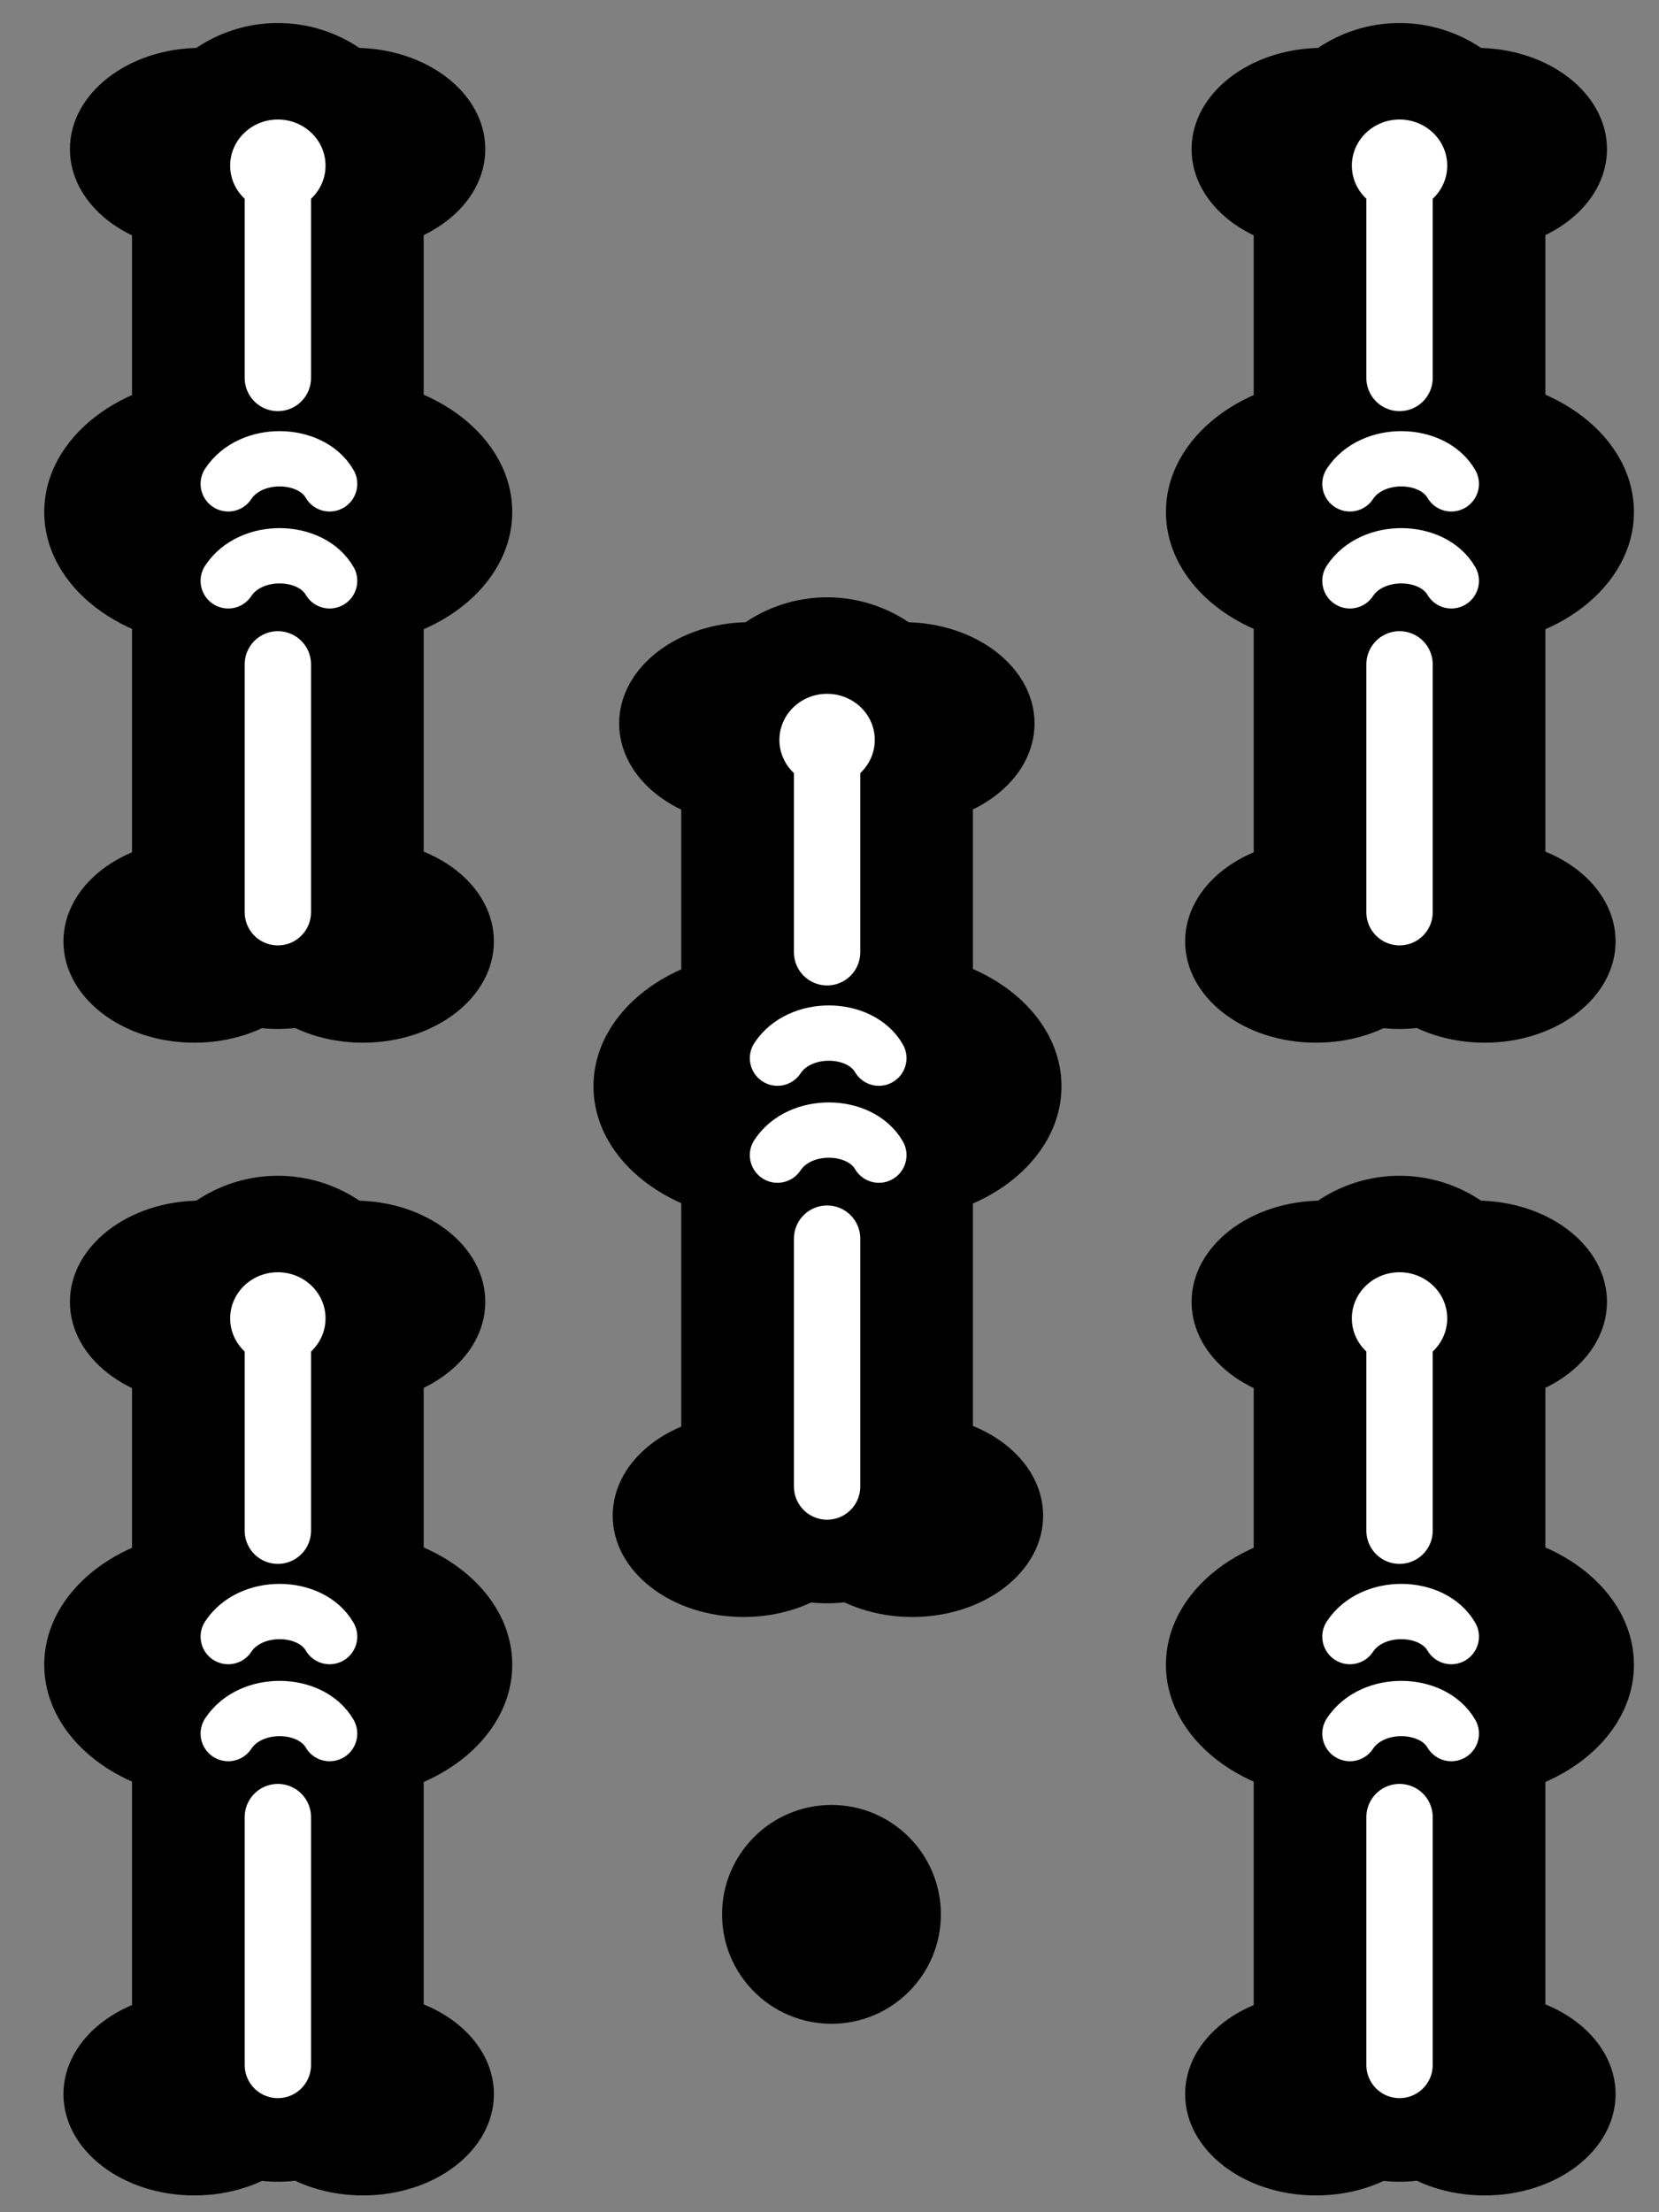 <?xml version="1.0" encoding="UTF-8" standalone="no"?>
<!-- Created with Inkscape (http://www.inkscape.org/) -->

<svg
   xmlns:osb="http://www.openswatchbook.org/uri/2009/osb"
   xmlns:dc="http://purl.org/dc/elements/1.1/"
   xmlns:cc="http://creativecommons.org/ns#"
   xmlns:rdf="http://www.w3.org/1999/02/22-rdf-syntax-ns#"
   xmlns:svg="http://www.w3.org/2000/svg"
   xmlns="http://www.w3.org/2000/svg"
   xmlns:sodipodi="http://sodipodi.sourceforge.net/DTD/sodipodi-0.dtd"
   xmlns:inkscape="http://www.inkscape.org/namespaces/inkscape"
   width="300"
   height="400"
   viewBox="0 0 300 400"
   id="svg2"
   version="1.1"
   inkscape:version="0.91 r13725"
   sodipodi:docname="Sou5-Dora.svg"
   inkscape:export-filename="C:\Users\Fluffy\Documents\Projects\ExtraRiichi\Tiles\Export\Regular\Sou5-Dora.png"
   inkscape:export-xdpi="180"
   inkscape:export-ydpi="180">
  <rect x="0" y="0" width="300" height="400" fill="#808080" stroke="none"/>
  <defs
     id="defs4">
    <inkscape:path-effect
       effect="skeletal"
       id="path-effect7963"
       is_visible="true"
       pattern="m -90.826,-314.07 23.03,41.385 13.798,-41.385 z"
       copytype="repeated_stretched"
       prop_scale="1"
       scale_y_rel="false"
       spacing="0"
       normal_offset="0"
       tang_offset="0"
       prop_units="false"
       vertical_pattern="false"
       fuse_tolerance="0"
       pattern-nodetypes="cccc" />
    <inkscape:path-effect
       effect="skeletal"
       id="path-effect7830"
       is_visible="true"
       pattern="M -12.828,33.716 -17,-11 l 9,0 z"
       copytype="repeated_stretched"
       prop_scale="-1"
       scale_y_rel="false"
       spacing="5.1"
       normal_offset="0"
       tang_offset="0"
       prop_units="false"
       vertical_pattern="false"
       fuse_tolerance="0"
       pattern-nodetypes="cccc" />
    <linearGradient
       id="linearGradient10055"
       osb:paint="solid">
      <stop
         style="stop-color:#000000;stop-opacity:1;"
         offset="0"
         id="stop10057" />
    </linearGradient>
    <marker
       inkscape:stockid="Arrow1Lstart"
       orient="auto"
       refY="0"
       refX="0"
       id="Arrow1Lstart"
       style="overflow:visible"
       inkscape:isstock="true">
      <path
         id="path4978"
         d="M 0,0 5,-5 -12.5,0 5,5 0,0 Z"
         style="fill:#000000;fill-opacity:1;fill-rule:evenodd;stroke:#000000;stroke-width:1pt;stroke-opacity:1"
         transform="matrix(0.8,0,0,0.8,10,0)"
         inkscape:connector-curvature="0" />
    </marker>
    <clipPath
       clipPathUnits="userSpaceOnUse"
       id="clipPath4243">
      <circle
         style="opacity:1;fill:#000000;fill-opacity:0.297;fill-rule:nonzero;stroke:#000000;stroke-width:19.133;stroke-linecap:butt;stroke-linejoin:round;stroke-miterlimit:4;stroke-dasharray:none;stroke-dashoffset:0;stroke-opacity:1"
         id="circle4245"
         cx="-264.66"
         cy="-198.207"
         r="293.954" />
    </clipPath>
    <clipPath
       clipPathUnits="userSpaceOnUse"
       id="clipPath7847">
      <ellipse
         style="opacity:1;fill:#000000;fill-opacity:1;fill-rule:nonzero;stroke:none;stroke-width:12;stroke-linecap:round;stroke-linejoin:round;stroke-miterlimit:4;stroke-dasharray:none;stroke-dashoffset:0;stroke-opacity:1"
         id="ellipse7849"
         cx="394"
         cy="552.362"
         rx="349.495"
         ry="216" />
    </clipPath>
    <clipPath
       clipPathUnits="userSpaceOnUse"
       id="clipPath4243-1">
      <circle
         style="opacity:1;fill:#000000;fill-opacity:0.297;fill-rule:nonzero;stroke:#000000;stroke-width:19.133;stroke-linecap:butt;stroke-linejoin:round;stroke-miterlimit:4;stroke-dasharray:none;stroke-dashoffset:0;stroke-opacity:1"
         id="circle4245-4"
         cx="-264.66"
         cy="-198.207"
         r="293.954" />
    </clipPath>
    <clipPath
       clipPathUnits="userSpaceOnUse"
       id="clipPath7876">
      <circle
         style="opacity:1;fill:#000000;fill-opacity:0.297;fill-rule:nonzero;stroke:#000000;stroke-width:19.133;stroke-linecap:butt;stroke-linejoin:round;stroke-miterlimit:4;stroke-dasharray:none;stroke-dashoffset:0;stroke-opacity:1"
         id="circle7878"
         cx="-264.66"
         cy="-198.207"
         r="293.954" />
    </clipPath>
    <clipPath
       clipPathUnits="userSpaceOnUse"
       id="clipPath14693">
      <rect
         style="opacity:1;fill:#000000;fill-opacity:1;fill-rule:nonzero;stroke:none;stroke-width:8;stroke-linecap:round;stroke-linejoin:round;stroke-miterlimit:4;stroke-dasharray:none;stroke-dashoffset:0;stroke-opacity:1"
         id="rect14695"
         width="131.784"
         height="168.821"
         x="-332.596"
         y="383.498"
         rx="1.255"
         ry="3.751"
         transform="matrix(0.999,-0.035,0.035,0.999,0,0)" />
    </clipPath>
    <clipPath
       clipPathUnits="userSpaceOnUse"
       id="clipPath14952">
      <ellipse
         style="opacity:1;fill:#000000;fill-opacity:1;fill-rule:nonzero;stroke:none;stroke-width:7;stroke-linecap:round;stroke-linejoin:round;stroke-miterlimit:4;stroke-dasharray:none;stroke-dashoffset:0;stroke-opacity:1"
         id="ellipse14954"
         cx="-271.344"
         cy="647.256"
         rx="69.057"
         ry="116.911"
         transform="matrix(0.999,-0.035,0.035,0.999,0,0)" />
    </clipPath>
  </defs>
  <sodipodi:namedview
     id="base"
     pagecolor="#aeffff"
     bordercolor="#666666"
     borderopacity="1"
     inkscape:pageopacity="0"
     inkscape:pageshadow="2"
     inkscape:zoom="1.0109639"
     inkscape:cx="178.67439"
     inkscape:cy="235.18486"
     inkscape:document-units="px"
     inkscape:current-layer="layer1"
     showgrid="true"
     inkscape:window-width="1920"
     inkscape:window-height="1017"
     inkscape:window-x="1912"
     inkscape:window-y="-8"
     inkscape:window-maximized="1"
     showguides="true"
     inkscape:guide-bbox="true"
     units="px">
    <inkscape:grid
       type="xygrid"
       id="grid4774"
       visible="true"
       dotted="false"
       color="#3f3fff"
       opacity="0.039"
       empcolor="#3f3fff"
       empopacity="0.078"
       enabled="false" />
    <sodipodi:guide
       position="150,200"
       orientation="0,1"
       id="guide8231"
       inkscape:label=""
       inkscape:color="rgb(0,0,255)" />
    <sodipodi:guide
       position="150.352,334.829"
       orientation="1,0"
       id="guide8233"
       inkscape:label=""
       inkscape:color="rgb(0,0,255)" />
  </sodipodi:namedview>
  <g
     inkscape:label="Layer 1"
     inkscape:groupmode="layer"
     id="layer1"
     transform="translate(0,-652.362)">
    <g
       id="g4335"
       transform="matrix(0.959,0,0,0.959,-93.208,26.804)">
      <ellipse
         ry="19.097"
         rx="24.68"
         cy="680.426"
         cx="135.055"
         id="ellipse4337"
         style="opacity:1;fill:#000000;fill-opacity:1;fill-rule:nonzero;stroke:none;stroke-width:30;stroke-linecap:round;stroke-linejoin:round;stroke-miterlimit:4;stroke-dasharray:none;stroke-dashoffset:0;stroke-opacity:1" />
      <ellipse
         ry="19.097"
         rx="24.68"
         style="opacity:1;fill:#000000;fill-opacity:1;fill-rule:nonzero;stroke:none;stroke-width:30;stroke-linecap:round;stroke-linejoin:round;stroke-miterlimit:4;stroke-dasharray:none;stroke-dashoffset:0;stroke-opacity:1"
         id="ellipse4340"
         cx="164.02"
         cy="680.426" />
      <ellipse
         ry="19.097"
         rx="24.68"
         style="opacity:1;fill:#000000;fill-opacity:1;fill-rule:nonzero;stroke:none;stroke-width:30;stroke-linecap:round;stroke-linejoin:round;stroke-miterlimit:4;stroke-dasharray:none;stroke-dashoffset:0;stroke-opacity:1"
         id="ellipse4342"
         cx="133.838"
         cy="829.799" />
      <path
         inkscape:connector-curvature="0"
         id="path4344"
         d="m 149.585,818.816 0,-134.674"
         style="fill:none;fill-rule:evenodd;stroke:#000000;stroke-width:55;stroke-linecap:round;stroke-linejoin:miter;stroke-miterlimit:4;stroke-dasharray:none;stroke-opacity:1" />
      <ellipse
         ry="19.097"
         rx="24.68"
         cy="829.799"
         cx="165.642"
         id="ellipse4346"
         style="opacity:1;fill:#000000;fill-opacity:1;fill-rule:nonzero;stroke:none;stroke-width:30;stroke-linecap:round;stroke-linejoin:round;stroke-miterlimit:4;stroke-dasharray:none;stroke-dashoffset:0;stroke-opacity:1" />
      <ellipse
         ry="25.37"
         rx="32.787"
         cy="748.831"
         cx="160.995"
         id="ellipse4348"
         style="opacity:1;fill:#000000;fill-opacity:1;fill-rule:nonzero;stroke:none;stroke-width:30;stroke-linecap:round;stroke-linejoin:round;stroke-miterlimit:4;stroke-dasharray:none;stroke-dashoffset:0;stroke-opacity:1" />
      <ellipse
         ry="25.37"
         rx="32.787"
         style="opacity:1;fill:#000000;fill-opacity:1;fill-rule:nonzero;stroke:none;stroke-width:30;stroke-linecap:round;stroke-linejoin:round;stroke-miterlimit:4;stroke-dasharray:none;stroke-dashoffset:0;stroke-opacity:1"
         id="ellipse4350"
         cx="138.323"
         cy="748.831" />
      <path
         inkscape:connector-curvature="0"
         id="path4352"
         d="m 149.585,685.723 0,37.842"
         style="fill:none;fill-rule:evenodd;stroke:#ffffff;stroke-width:12.511;stroke-linecap:round;stroke-linejoin:miter;stroke-miterlimit:4;stroke-dasharray:none;stroke-opacity:1" />
      <path
         style="fill:none;fill-rule:evenodd;stroke:#ffffff;stroke-width:12.511;stroke-linecap:round;stroke-linejoin:miter;stroke-miterlimit:4;stroke-dasharray:none;stroke-opacity:1"
         d="m 149.585,777.562 0,46.734"
         id="path4354"
         inkscape:connector-curvature="0" />
      <ellipse
         cy="683.533"
         cx="149.585"
         id="ellipse4356"
         style="opacity:1;fill:#ffffff;fill-opacity:1;fill-rule:nonzero;stroke:none;stroke-width:10;stroke-linecap:round;stroke-linejoin:round;stroke-miterlimit:4;stroke-dasharray:none;stroke-dashoffset:0;stroke-opacity:1"
         rx="8.992"
         ry="8.697" />
      <path
         sodipodi:nodetypes="cc"
         style="fill:none;fill-rule:evenodd;stroke:#ffffff;stroke-width:10.426;stroke-linecap:round;stroke-linejoin:round;stroke-miterlimit:4;stroke-dasharray:none;stroke-opacity:1"
         d="m 140.229,761.818 c 4.228,-6.441 15.56,-6.163 19.118,0"
         id="path4358"
         inkscape:connector-curvature="0" />
      <path
         inkscape:connector-curvature="0"
         id="path4360"
         d="m 140.229,743.531 c 4.228,-6.441 15.56,-6.163 19.118,0"
         style="fill:none;fill-rule:evenodd;stroke:#ffffff;stroke-width:10.426;stroke-linecap:round;stroke-linejoin:round;stroke-miterlimit:4;stroke-dasharray:none;stroke-opacity:1"
         sodipodi:nodetypes="cc" />
    </g>
    <g
       transform="matrix(0.959,0,0,0.959,109.629,26.804)"
       id="g4437">
      <ellipse
         style="opacity:1;fill:#000000;fill-opacity:1;fill-rule:nonzero;stroke:none;stroke-width:30;stroke-linecap:round;stroke-linejoin:round;stroke-miterlimit:4;stroke-dasharray:none;stroke-dashoffset:0;stroke-opacity:1"
         id="ellipse4439"
         cx="135.055"
         cy="680.426"
         rx="24.68"
         ry="19.097" />
      <ellipse
         cy="680.426"
         cx="164.02"
         id="ellipse4441"
         style="opacity:1;fill:#000000;fill-opacity:1;fill-rule:nonzero;stroke:none;stroke-width:30;stroke-linecap:round;stroke-linejoin:round;stroke-miterlimit:4;stroke-dasharray:none;stroke-dashoffset:0;stroke-opacity:1"
         rx="24.68"
         ry="19.097" />
      <ellipse
         cy="829.799"
         cx="133.838"
         id="ellipse4443"
         style="opacity:1;fill:#000000;fill-opacity:1;fill-rule:nonzero;stroke:none;stroke-width:30;stroke-linecap:round;stroke-linejoin:round;stroke-miterlimit:4;stroke-dasharray:none;stroke-dashoffset:0;stroke-opacity:1"
         rx="24.68"
         ry="19.097" />
      <path
         style="fill:none;fill-rule:evenodd;stroke:#000000;stroke-width:55;stroke-linecap:round;stroke-linejoin:miter;stroke-miterlimit:4;stroke-dasharray:none;stroke-opacity:1"
         d="m 149.585,818.816 0,-134.674"
         id="path4445"
         inkscape:connector-curvature="0" />
      <ellipse
         style="opacity:1;fill:#000000;fill-opacity:1;fill-rule:nonzero;stroke:none;stroke-width:30;stroke-linecap:round;stroke-linejoin:round;stroke-miterlimit:4;stroke-dasharray:none;stroke-dashoffset:0;stroke-opacity:1"
         id="ellipse4447"
         cx="165.642"
         cy="829.799"
         rx="24.68"
         ry="19.097" />
      <ellipse
         style="opacity:1;fill:#000000;fill-opacity:1;fill-rule:nonzero;stroke:none;stroke-width:30;stroke-linecap:round;stroke-linejoin:round;stroke-miterlimit:4;stroke-dasharray:none;stroke-dashoffset:0;stroke-opacity:1"
         id="ellipse4449"
         cx="160.995"
         cy="748.831"
         rx="32.787"
         ry="25.37" />
      <ellipse
         cy="748.831"
         cx="138.323"
         id="ellipse4451"
         style="opacity:1;fill:#000000;fill-opacity:1;fill-rule:nonzero;stroke:none;stroke-width:30;stroke-linecap:round;stroke-linejoin:round;stroke-miterlimit:4;stroke-dasharray:none;stroke-dashoffset:0;stroke-opacity:1"
         rx="32.787"
         ry="25.37" />
      <path
         style="fill:none;fill-rule:evenodd;stroke:#ffffff;stroke-width:12.511;stroke-linecap:round;stroke-linejoin:miter;stroke-miterlimit:4;stroke-dasharray:none;stroke-opacity:1"
         d="m 149.585,685.723 0,37.842"
         id="path4453"
         inkscape:connector-curvature="0" />
      <path
         inkscape:connector-curvature="0"
         id="path4455"
         d="m 149.585,777.562 0,46.734"
         style="fill:none;fill-rule:evenodd;stroke:#ffffff;stroke-width:12.511;stroke-linecap:round;stroke-linejoin:miter;stroke-miterlimit:4;stroke-dasharray:none;stroke-opacity:1" />
      <ellipse
         ry="8.697"
         rx="8.992"
         style="opacity:1;fill:#ffffff;fill-opacity:1;fill-rule:nonzero;stroke:none;stroke-width:10;stroke-linecap:round;stroke-linejoin:round;stroke-miterlimit:4;stroke-dasharray:none;stroke-dashoffset:0;stroke-opacity:1"
         id="ellipse4457"
         cx="149.585"
         cy="683.533" />
      <path
         inkscape:connector-curvature="0"
         id="path4459"
         d="m 140.229,761.818 c 4.228,-6.441 15.56,-6.163 19.118,0"
         style="fill:none;fill-rule:evenodd;stroke:#ffffff;stroke-width:10.426;stroke-linecap:round;stroke-linejoin:round;stroke-miterlimit:4;stroke-dasharray:none;stroke-opacity:1"
         sodipodi:nodetypes="cc" />
      <path
         sodipodi:nodetypes="cc"
         style="fill:none;fill-rule:evenodd;stroke:#ffffff;stroke-width:10.426;stroke-linecap:round;stroke-linejoin:round;stroke-miterlimit:4;stroke-dasharray:none;stroke-opacity:1"
         d="m 140.229,743.531 c 4.228,-6.441 15.56,-6.163 19.118,0"
         id="path4461"
         inkscape:connector-curvature="0" />
    </g>
    <g
       transform="matrix(0.959,0,0,0.959,109.629,235.236)"
       id="g4463">
      <ellipse
         style="opacity:1;fill:#000000;fill-opacity:1;fill-rule:nonzero;stroke:none;stroke-width:30;stroke-linecap:round;stroke-linejoin:round;stroke-miterlimit:4;stroke-dasharray:none;stroke-dashoffset:0;stroke-opacity:1"
         id="ellipse4465"
         cx="135.055"
         cy="680.426"
         rx="24.68"
         ry="19.097" />
      <ellipse
         cy="680.426"
         cx="164.02"
         id="ellipse4467"
         style="opacity:1;fill:#000000;fill-opacity:1;fill-rule:nonzero;stroke:none;stroke-width:30;stroke-linecap:round;stroke-linejoin:round;stroke-miterlimit:4;stroke-dasharray:none;stroke-dashoffset:0;stroke-opacity:1"
         rx="24.68"
         ry="19.097" />
      <ellipse
         cy="829.799"
         cx="133.838"
         id="ellipse4469"
         style="opacity:1;fill:#000000;fill-opacity:1;fill-rule:nonzero;stroke:none;stroke-width:30;stroke-linecap:round;stroke-linejoin:round;stroke-miterlimit:4;stroke-dasharray:none;stroke-dashoffset:0;stroke-opacity:1"
         rx="24.68"
         ry="19.097" />
      <path
         style="fill:none;fill-rule:evenodd;stroke:#000000;stroke-width:55;stroke-linecap:round;stroke-linejoin:miter;stroke-miterlimit:4;stroke-dasharray:none;stroke-opacity:1"
         d="m 149.585,818.816 0,-134.674"
         id="path4471"
         inkscape:connector-curvature="0" />
      <ellipse
         style="opacity:1;fill:#000000;fill-opacity:1;fill-rule:nonzero;stroke:none;stroke-width:30;stroke-linecap:round;stroke-linejoin:round;stroke-miterlimit:4;stroke-dasharray:none;stroke-dashoffset:0;stroke-opacity:1"
         id="ellipse4473"
         cx="165.642"
         cy="829.799"
         rx="24.68"
         ry="19.097" />
      <ellipse
         style="opacity:1;fill:#000000;fill-opacity:1;fill-rule:nonzero;stroke:none;stroke-width:30;stroke-linecap:round;stroke-linejoin:round;stroke-miterlimit:4;stroke-dasharray:none;stroke-dashoffset:0;stroke-opacity:1"
         id="ellipse4475"
         cx="160.995"
         cy="748.831"
         rx="32.787"
         ry="25.37" />
      <ellipse
         cy="748.831"
         cx="138.323"
         id="ellipse4477"
         style="opacity:1;fill:#000000;fill-opacity:1;fill-rule:nonzero;stroke:none;stroke-width:30;stroke-linecap:round;stroke-linejoin:round;stroke-miterlimit:4;stroke-dasharray:none;stroke-dashoffset:0;stroke-opacity:1"
         rx="32.787"
         ry="25.37" />
      <path
         style="fill:none;fill-rule:evenodd;stroke:#ffffff;stroke-width:12.511;stroke-linecap:round;stroke-linejoin:miter;stroke-miterlimit:4;stroke-dasharray:none;stroke-opacity:1"
         d="m 149.585,685.723 0,37.842"
         id="path4479"
         inkscape:connector-curvature="0" />
      <path
         inkscape:connector-curvature="0"
         id="path4481"
         d="m 149.585,777.562 0,46.734"
         style="fill:none;fill-rule:evenodd;stroke:#ffffff;stroke-width:12.511;stroke-linecap:round;stroke-linejoin:miter;stroke-miterlimit:4;stroke-dasharray:none;stroke-opacity:1" />
      <ellipse
         ry="8.697"
         rx="8.992"
         style="opacity:1;fill:#ffffff;fill-opacity:1;fill-rule:nonzero;stroke:none;stroke-width:10;stroke-linecap:round;stroke-linejoin:round;stroke-miterlimit:4;stroke-dasharray:none;stroke-dashoffset:0;stroke-opacity:1"
         id="ellipse4483"
         cx="149.585"
         cy="683.533" />
      <path
         inkscape:connector-curvature="0"
         id="path4485"
         d="m 140.229,761.818 c 4.228,-6.441 15.56,-6.163 19.118,0"
         style="fill:none;fill-rule:evenodd;stroke:#ffffff;stroke-width:10.426;stroke-linecap:round;stroke-linejoin:round;stroke-miterlimit:4;stroke-dasharray:none;stroke-opacity:1"
         sodipodi:nodetypes="cc" />
      <path
         sodipodi:nodetypes="cc"
         style="fill:none;fill-rule:evenodd;stroke:#ffffff;stroke-width:10.426;stroke-linecap:round;stroke-linejoin:round;stroke-miterlimit:4;stroke-dasharray:none;stroke-opacity:1"
         d="m 140.229,743.531 c 4.228,-6.441 15.56,-6.163 19.118,0"
         id="path4487"
         inkscape:connector-curvature="0" />
    </g>
    <g
       id="g4489"
       transform="matrix(0.959,0,0,0.959,-93.208,235.236)">
      <ellipse
         ry="19.097"
         rx="24.68"
         cy="680.426"
         cx="135.055"
         id="ellipse4491"
         style="opacity:1;fill:#000000;fill-opacity:1;fill-rule:nonzero;stroke:none;stroke-width:30;stroke-linecap:round;stroke-linejoin:round;stroke-miterlimit:4;stroke-dasharray:none;stroke-dashoffset:0;stroke-opacity:1" />
      <ellipse
         ry="19.097"
         rx="24.68"
         style="opacity:1;fill:#000000;fill-opacity:1;fill-rule:nonzero;stroke:none;stroke-width:30;stroke-linecap:round;stroke-linejoin:round;stroke-miterlimit:4;stroke-dasharray:none;stroke-dashoffset:0;stroke-opacity:1"
         id="ellipse4493"
         cx="164.02"
         cy="680.426" />
      <ellipse
         ry="19.097"
         rx="24.68"
         style="opacity:1;fill:#000000;fill-opacity:1;fill-rule:nonzero;stroke:none;stroke-width:30;stroke-linecap:round;stroke-linejoin:round;stroke-miterlimit:4;stroke-dasharray:none;stroke-dashoffset:0;stroke-opacity:1"
         id="ellipse4495"
         cx="133.838"
         cy="829.799" />
      <path
         inkscape:connector-curvature="0"
         id="path4497"
         d="m 149.585,818.816 0,-134.674"
         style="fill:none;fill-rule:evenodd;stroke:#000000;stroke-width:55;stroke-linecap:round;stroke-linejoin:miter;stroke-miterlimit:4;stroke-dasharray:none;stroke-opacity:1" />
      <ellipse
         ry="19.097"
         rx="24.68"
         cy="829.799"
         cx="165.642"
         id="ellipse4499"
         style="opacity:1;fill:#000000;fill-opacity:1;fill-rule:nonzero;stroke:none;stroke-width:30;stroke-linecap:round;stroke-linejoin:round;stroke-miterlimit:4;stroke-dasharray:none;stroke-dashoffset:0;stroke-opacity:1" />
      <ellipse
         ry="25.37"
         rx="32.787"
         cy="748.831"
         cx="160.995"
         id="ellipse4501"
         style="opacity:1;fill:#000000;fill-opacity:1;fill-rule:nonzero;stroke:none;stroke-width:30;stroke-linecap:round;stroke-linejoin:round;stroke-miterlimit:4;stroke-dasharray:none;stroke-dashoffset:0;stroke-opacity:1" />
      <ellipse
         ry="25.37"
         rx="32.787"
         style="opacity:1;fill:#000000;fill-opacity:1;fill-rule:nonzero;stroke:none;stroke-width:30;stroke-linecap:round;stroke-linejoin:round;stroke-miterlimit:4;stroke-dasharray:none;stroke-dashoffset:0;stroke-opacity:1"
         id="ellipse4503"
         cx="138.323"
         cy="748.831" />
      <path
         inkscape:connector-curvature="0"
         id="path4505"
         d="m 149.585,685.723 0,37.842"
         style="fill:none;fill-rule:evenodd;stroke:#ffffff;stroke-width:12.511;stroke-linecap:round;stroke-linejoin:miter;stroke-miterlimit:4;stroke-dasharray:none;stroke-opacity:1" />
      <path
         style="fill:none;fill-rule:evenodd;stroke:#ffffff;stroke-width:12.511;stroke-linecap:round;stroke-linejoin:miter;stroke-miterlimit:4;stroke-dasharray:none;stroke-opacity:1"
         d="m 149.585,777.562 0,46.734"
         id="path4507"
         inkscape:connector-curvature="0" />
      <ellipse
         cy="683.533"
         cx="149.585"
         id="ellipse4509"
         style="opacity:1;fill:#ffffff;fill-opacity:1;fill-rule:nonzero;stroke:none;stroke-width:10;stroke-linecap:round;stroke-linejoin:round;stroke-miterlimit:4;stroke-dasharray:none;stroke-dashoffset:0;stroke-opacity:1"
         rx="8.992"
         ry="8.697" />
      <path
         sodipodi:nodetypes="cc"
         style="fill:none;fill-rule:evenodd;stroke:#ffffff;stroke-width:10.426;stroke-linecap:round;stroke-linejoin:round;stroke-miterlimit:4;stroke-dasharray:none;stroke-opacity:1"
         d="m 140.229,761.818 c 4.228,-6.441 15.56,-6.163 19.118,0"
         id="path4511"
         inkscape:connector-curvature="0" />
      <path
         inkscape:connector-curvature="0"
         id="path4513"
         d="m 140.229,743.531 c 4.228,-6.441 15.56,-6.163 19.118,0"
         style="fill:none;fill-rule:evenodd;stroke:#ffffff;stroke-width:10.426;stroke-linecap:round;stroke-linejoin:round;stroke-miterlimit:4;stroke-dasharray:none;stroke-opacity:1"
         sodipodi:nodetypes="cc" />
    </g>
    <g
       id="g4515"
       transform="matrix(0.959,0,0,0.959,6.113,130.645)">
      <ellipse
         ry="19.097"
         rx="24.68"
         cy="680.426"
         cx="135.055"
         id="ellipse4517"
         style="opacity:1;fill:#000000;fill-opacity:1;fill-rule:nonzero;stroke:none;stroke-width:30;stroke-linecap:round;stroke-linejoin:round;stroke-miterlimit:4;stroke-dasharray:none;stroke-dashoffset:0;stroke-opacity:1" />
      <ellipse
         ry="19.097"
         rx="24.68"
         style="opacity:1;fill:#000000;fill-opacity:1;fill-rule:nonzero;stroke:none;stroke-width:30;stroke-linecap:round;stroke-linejoin:round;stroke-miterlimit:4;stroke-dasharray:none;stroke-dashoffset:0;stroke-opacity:1"
         id="ellipse4519"
         cx="164.02"
         cy="680.426" />
      <ellipse
         ry="19.097"
         rx="24.68"
         style="opacity:1;fill:#000000;fill-opacity:1;fill-rule:nonzero;stroke:none;stroke-width:30;stroke-linecap:round;stroke-linejoin:round;stroke-miterlimit:4;stroke-dasharray:none;stroke-dashoffset:0;stroke-opacity:1"
         id="ellipse4521"
         cx="133.838"
         cy="829.799" />
      <path
         inkscape:connector-curvature="0"
         id="path4523"
         d="m 149.585,818.816 0,-134.674"
         style="fill:none;fill-rule:evenodd;stroke:#000000;stroke-width:55;stroke-linecap:round;stroke-linejoin:miter;stroke-miterlimit:4;stroke-dasharray:none;stroke-opacity:1" />
      <ellipse
         ry="19.097"
         rx="24.68"
         cy="829.799"
         cx="165.642"
         id="ellipse4525"
         style="opacity:1;fill:#000000;fill-opacity:1;fill-rule:nonzero;stroke:none;stroke-width:30;stroke-linecap:round;stroke-linejoin:round;stroke-miterlimit:4;stroke-dasharray:none;stroke-dashoffset:0;stroke-opacity:1" />
      <ellipse
         ry="25.37"
         rx="32.787"
         cy="748.831"
         cx="160.995"
         id="ellipse4527"
         style="opacity:1;fill:#000000;fill-opacity:1;fill-rule:nonzero;stroke:none;stroke-width:30;stroke-linecap:round;stroke-linejoin:round;stroke-miterlimit:4;stroke-dasharray:none;stroke-dashoffset:0;stroke-opacity:1" />
      <ellipse
         ry="25.37"
         rx="32.787"
         style="opacity:1;fill:#000000;fill-opacity:1;fill-rule:nonzero;stroke:none;stroke-width:30;stroke-linecap:round;stroke-linejoin:round;stroke-miterlimit:4;stroke-dasharray:none;stroke-dashoffset:0;stroke-opacity:1"
         id="ellipse4529"
         cx="138.323"
         cy="748.831" />
      <path
         inkscape:connector-curvature="0"
         id="path4531"
         d="m 149.585,685.723 0,37.842"
         style="fill:none;fill-rule:evenodd;stroke:#ffffff;stroke-width:12.511;stroke-linecap:round;stroke-linejoin:miter;stroke-miterlimit:4;stroke-dasharray:none;stroke-opacity:1" />
      <path
         style="fill:none;fill-rule:evenodd;stroke:#ffffff;stroke-width:12.511;stroke-linecap:round;stroke-linejoin:miter;stroke-miterlimit:4;stroke-dasharray:none;stroke-opacity:1"
         d="m 149.585,777.562 0,46.734"
         id="path4533"
         inkscape:connector-curvature="0" />
      <ellipse
         cy="683.533"
         cx="149.585"
         id="ellipse4535"
         style="opacity:1;fill:#ffffff;fill-opacity:1;fill-rule:nonzero;stroke:none;stroke-width:10;stroke-linecap:round;stroke-linejoin:round;stroke-miterlimit:4;stroke-dasharray:none;stroke-dashoffset:0;stroke-opacity:1"
         rx="8.992"
         ry="8.697" />
      <path
         sodipodi:nodetypes="cc"
         style="fill:none;fill-rule:evenodd;stroke:#ffffff;stroke-width:10.426;stroke-linecap:round;stroke-linejoin:round;stroke-miterlimit:4;stroke-dasharray:none;stroke-opacity:1"
         d="m 140.229,761.818 c 4.228,-6.441 15.56,-6.163 19.118,0"
         id="path4537"
         inkscape:connector-curvature="0" />
      <path
         inkscape:connector-curvature="0"
         id="path4539"
         d="m 140.229,743.531 c 4.228,-6.441 15.56,-6.163 19.118,0"
         style="fill:none;fill-rule:evenodd;stroke:#ffffff;stroke-width:10.426;stroke-linecap:round;stroke-linejoin:round;stroke-miterlimit:4;stroke-dasharray:none;stroke-opacity:1"
         sodipodi:nodetypes="cc" />
    </g>
    <circle
       style="opacity:1;fill:#000000;fill-opacity:1;fill-rule:nonzero;stroke:none;stroke-width:10;stroke-linecap:butt;stroke-linejoin:round;stroke-miterlimit:4;stroke-dasharray:none;stroke-dashoffset:0;stroke-opacity:1"
       id="path4178"
       cx="150.356"
       cy="998.505"
       r="19.783" />
  </g>
</svg>
